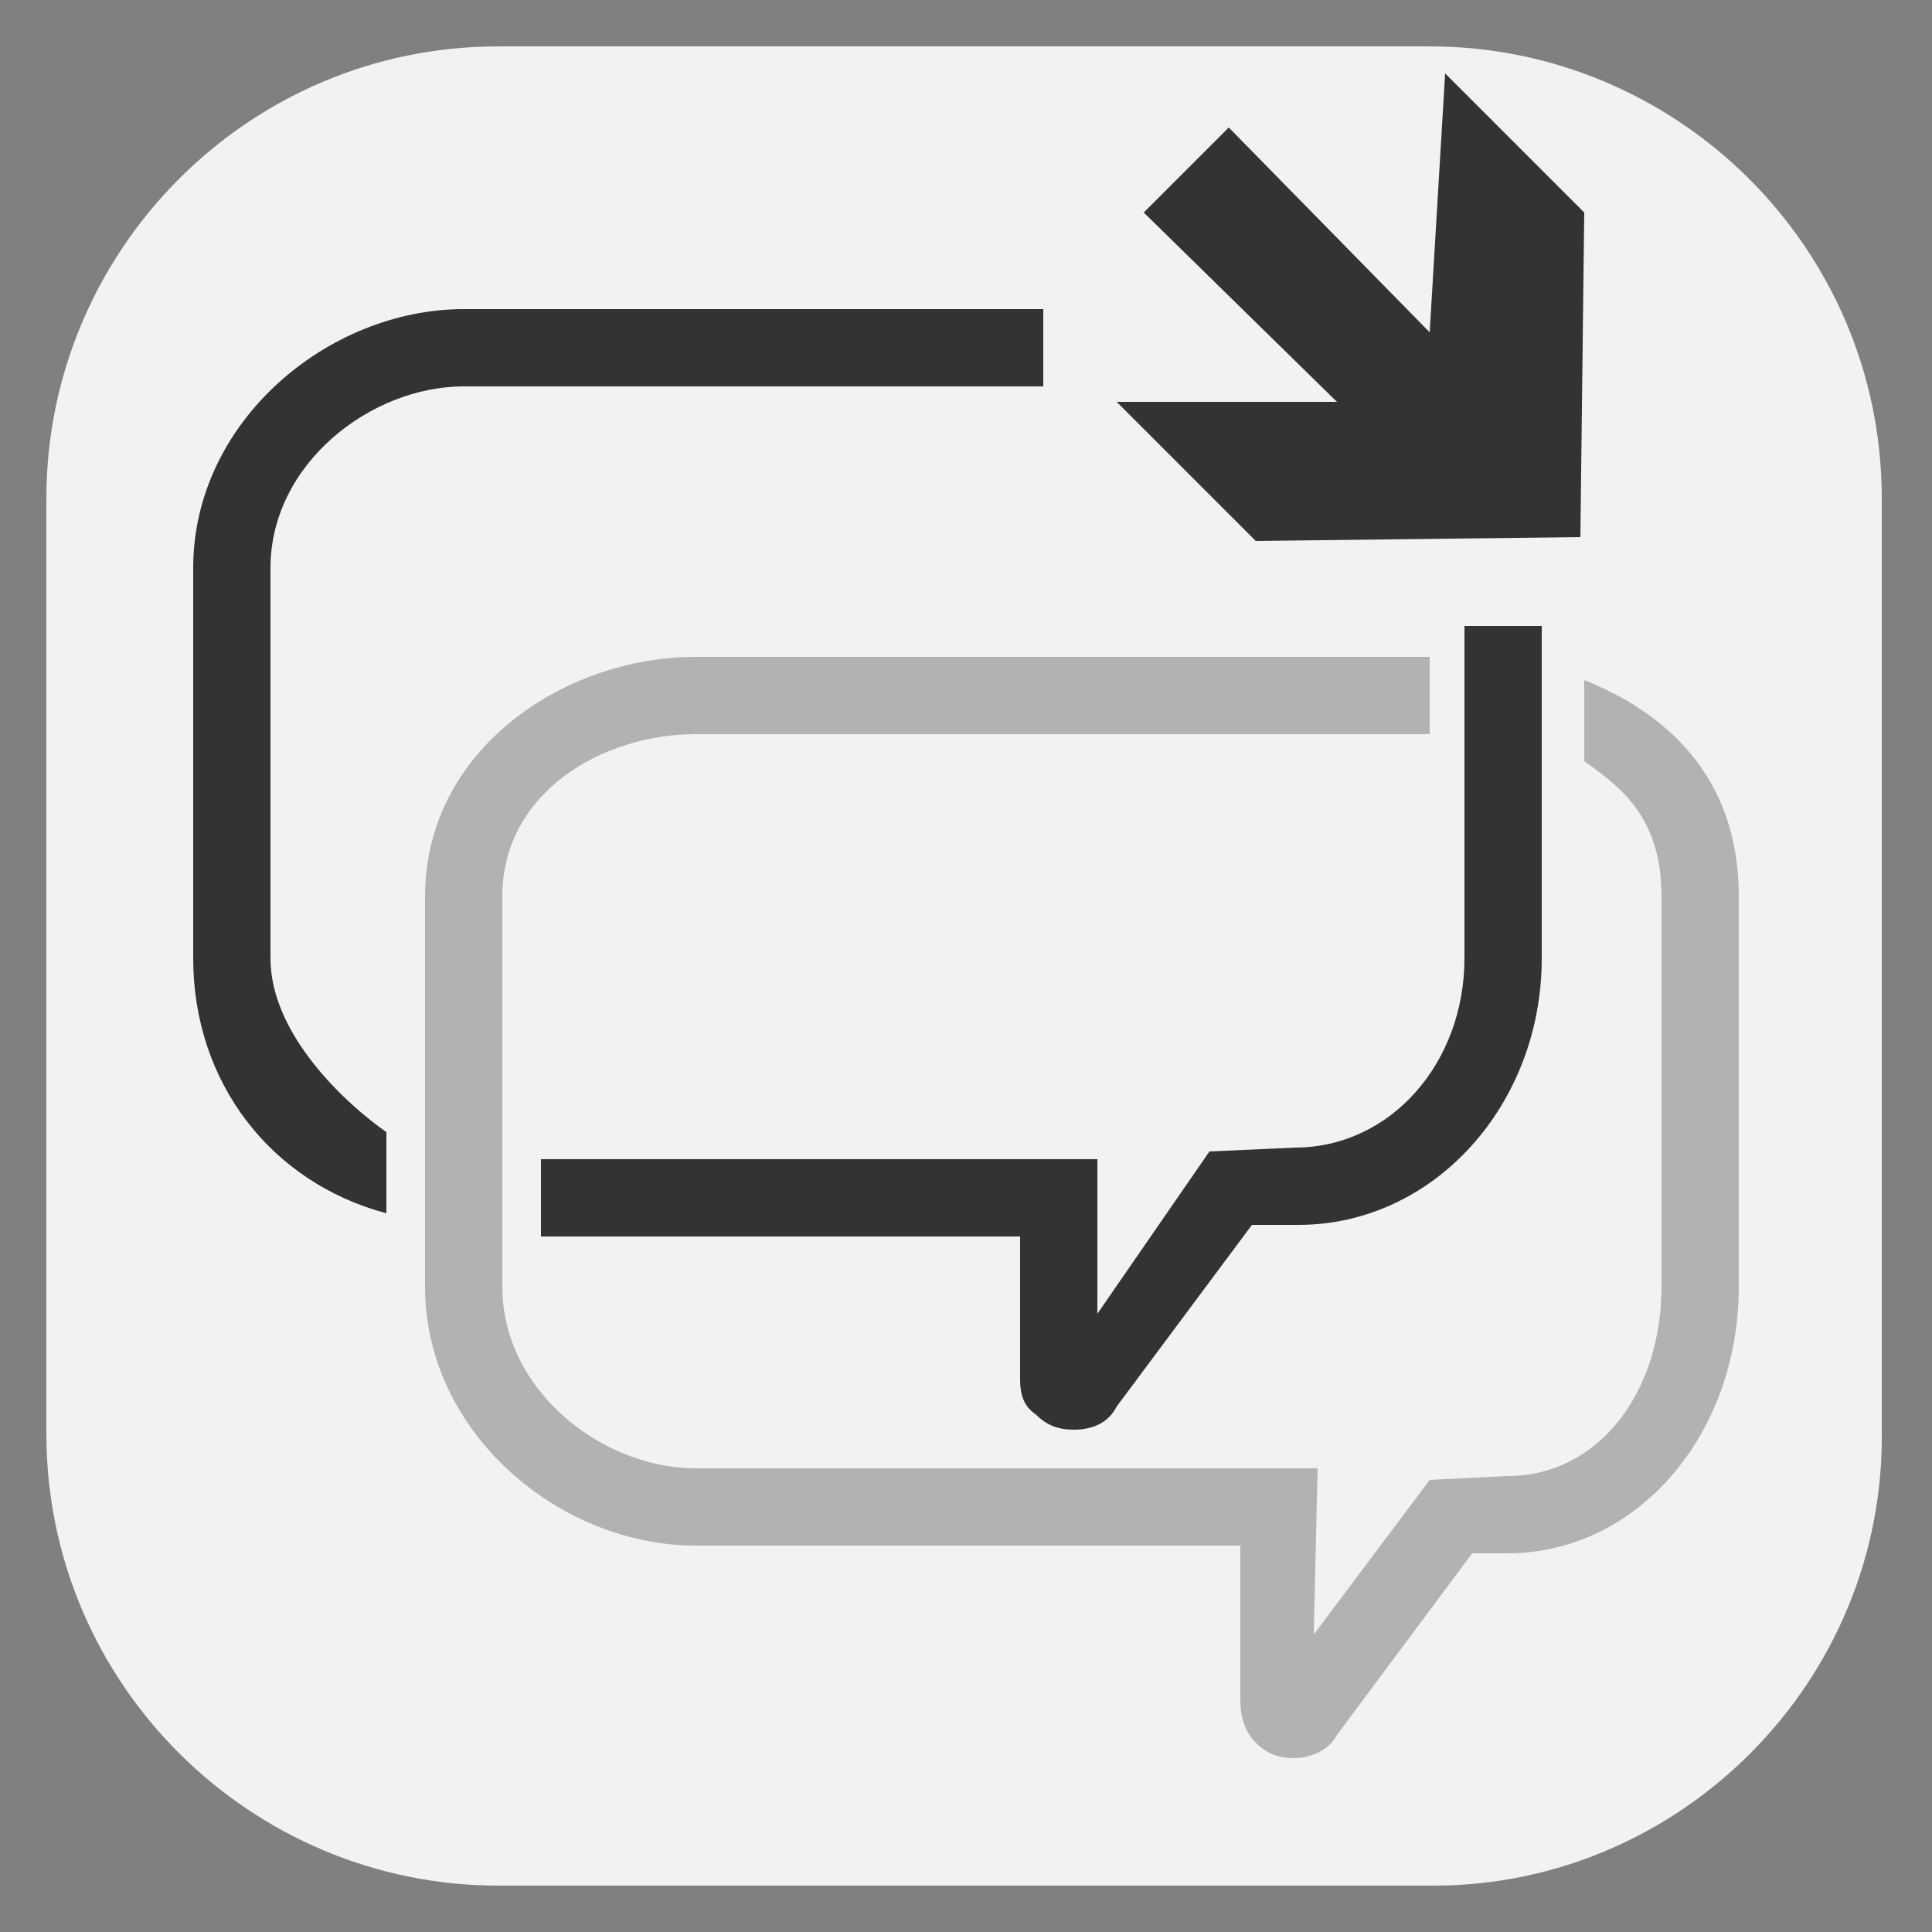 <?xml version="1.0" encoding="utf-8"?>
<!-- Generator: Adobe Illustrator 18.1.1, SVG Export Plug-In . SVG Version: 6.00 Build 0)  -->
<svg version="1.1" id="Layer_1" xmlns="http://www.w3.org/2000/svg" xmlns:xlink="http://www.w3.org/1999/xlink" x="0px" y="0px"
	 width="50px" height="50px" viewBox="0 0 50 50" enable-background="new 0 0 50 50" xml:space="preserve">
<rect x="0" y="0" width="50" height="50" fill="#808080" stroke="none"/>
<path fill="#F2F2F2" d="M37.1,48.8H12.9c-6.4,0-11.7-5.2-11.7-11.7V12.9c0-6.4,5.2-11.7,11.7-11.7h24.1c6.4,0,11.7,5.2,11.7,11.7
	v24.1C48.8,43.5,43.5,48.8,37.1,48.8z"/>
<path fill="#333333" d="M33.7,8H12c-3.5,0-7,2.9-7,6.7v10.1c0,3.2,2,5.8,5,6.6v-2.1c-1-0.7-3-2.5-3-4.5V14.7C7,12,9.6,10,12,10h21.6
	c2.4,0,4.3,2,4.3,4.7v10.1c0,2.7-1.9,4.9-4.4,4.9l-2.2,0.1L28.4,34l0-4H14v2h12.4l0,3.7c0,0.4,0.1,0.7,0.4,0.9
	c0.3,0.3,0.6,0.4,1,0.4c0.5,0,0.9-0.2,1.1-0.6l3.5-4.7l1.2,0c3.5,0,6.3-3.1,6.3-6.9V14.7C40,10.9,37.2,8,33.7,8z"/>
<path fill="#B2B2B2" d="M41,17.6v2.1c1,0.7,2,1.5,2,3.5v10.1c0,2.7-1.6,4.9-4,4.9l-2,0.1l-3,4l0.1-4.3H18c-2.4,0-5-2-5-4.7V23.2
	c0-2.7,2.6-4.2,5-4.2h19v-2H18c-3.4,0-7,2.4-7,6.2v10.1c0,3.8,3.5,6.7,7,6.7h14.1l0,4c0,0.4,0.1,0.8,0.4,1.1c0.3,0.3,0.6,0.4,1,0.4
	c0.4,0,0.9-0.2,1.1-0.6l3.5-4.7l0.9,0c3.4,0,6-3.1,6-6.9V23.2C45,20,43,18.4,41,17.6z"/>
<path fill="none" stroke="#FFFFFF" stroke-width="4" stroke-miterlimit="10" d="M39,22"/>
<path fill="none" stroke="#FFFFFF" stroke-width="4" stroke-miterlimit="10" d="M39,14.5"/>
<rect x="27" y="7.2" fill="#F2F2F2" width="14.9" height="9"/>
<polygon fill="#333333" points="41,5.5 37.4,1.9 37,8.6 31.8,3.3 29.6,5.5 34.6,10.4 28.9,10.4 32.5,14 40.9,13.9 "/>
</svg>
